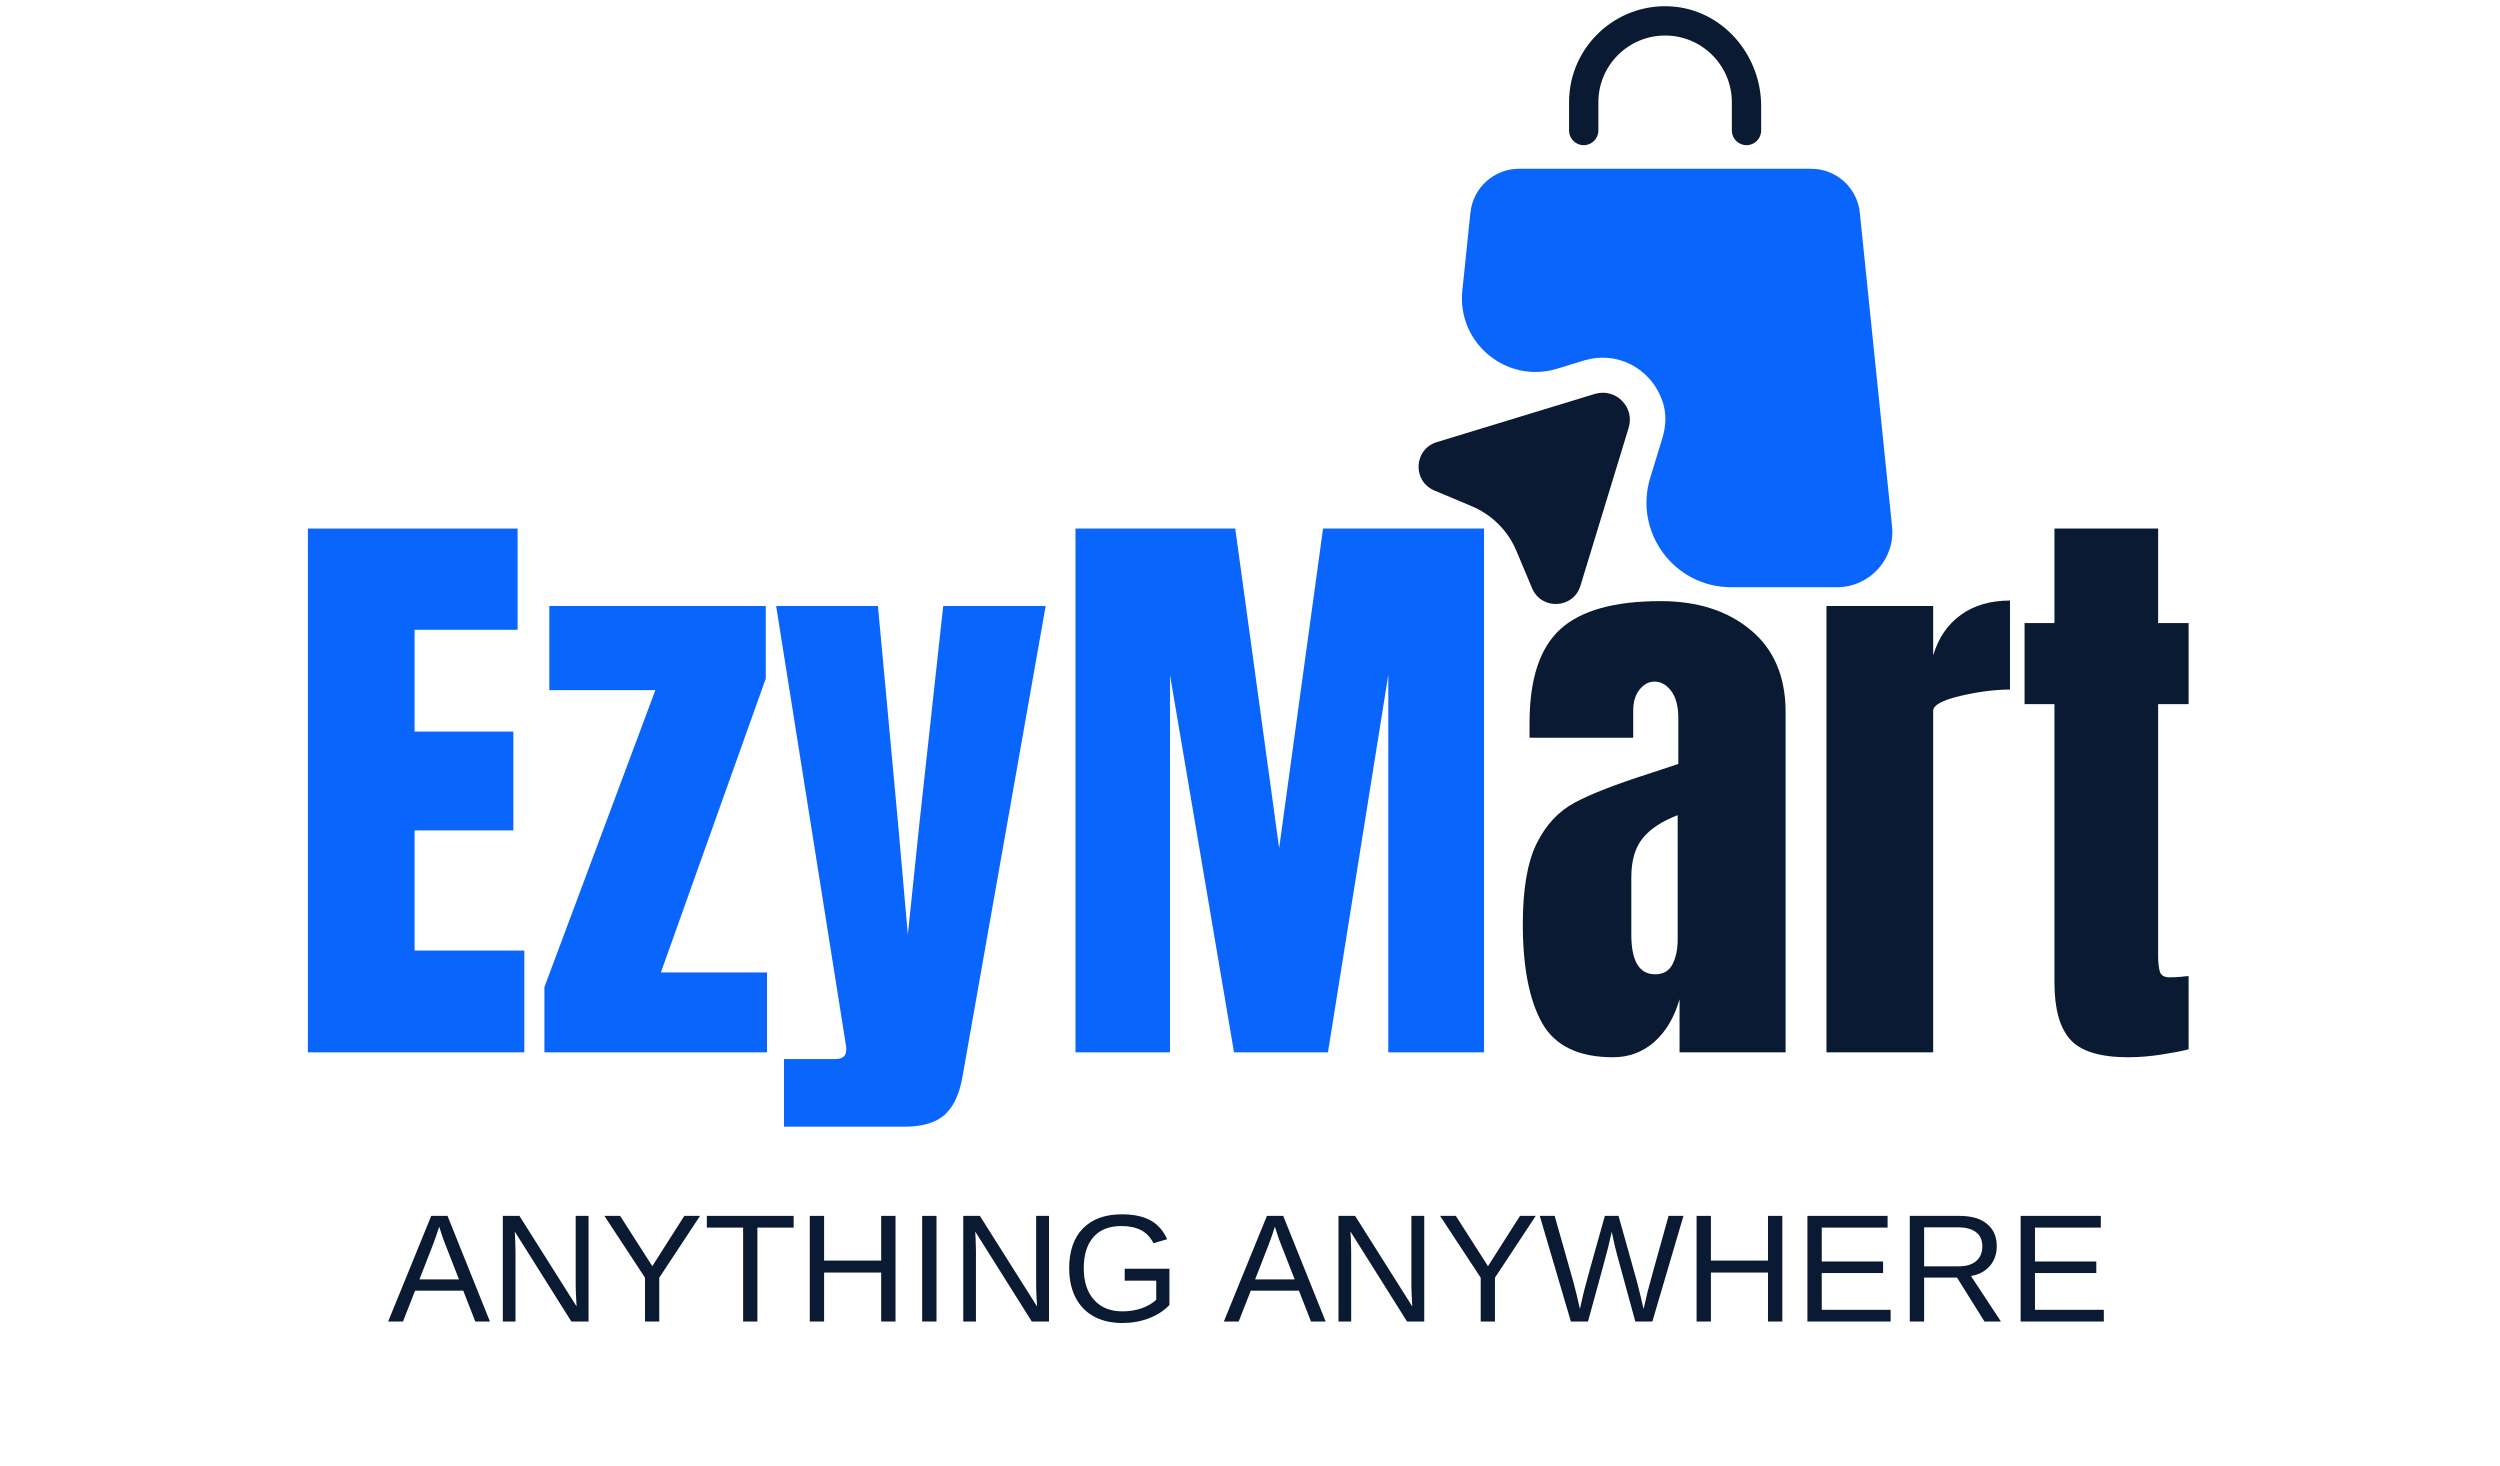 <svg width="636" height="373" viewBox="0 0 636 373" fill="none" xmlns="http://www.w3.org/2000/svg">
<path d="M402.898 36.932C404.955 36.932 406.627 35.261 406.627 33.203V25.985C406.627 16.646 414.236 9.037 423.601 9.037C432.971 9.037 440.58 16.646 440.58 25.985V33.203C440.58 35.261 442.252 36.932 444.309 36.932C446.366 36.932 448.038 35.261 448.038 33.203V27C448.038 13.959 438.252 2.5 425.215 1.636C411.043 0.714 399.168 11.99 399.168 25.985V33.203C399.168 35.261 400.835 36.932 402.898 36.932Z" fill="#0A1A33"/>
<path d="M481.335 133.901L473.132 54.089C472.476 47.734 467.132 42.932 460.747 42.932H386.455C380.07 42.932 374.731 47.766 374.075 54.089L372.012 73.958C370.643 87.297 383.325 97.708 396.122 93.802L403.075 91.682C410.981 89.266 419.815 93.266 422.919 102.037C423.992 105.078 423.841 108.422 422.887 111.526L419.815 121.552C415.575 135.396 425.929 149.386 440.403 149.386H467.372C475.7 149.359 482.2 142.167 481.335 133.901Z" fill="#0A65FC"/>
<path d="M405.7 100.219L365.513 112.479C359.664 114.271 359.247 122.385 364.882 124.771L374.46 128.802C379.533 130.948 383.591 134.979 385.742 140.078L389.768 149.656C392.153 155.297 400.273 154.88 402.059 149.031L414.325 108.838C415.966 103.557 411.013 98.604 405.7 100.219Z" fill="#0A1A33"/>
<path d="M78.324 267.714V134.464H131.678V160.214H105.47V186.11H130.595V211.256H105.47V241.819H133.386V267.714H78.324Z" fill="#0A65FC"/>
<path d="M138.498 267.715V251.11L166.727 175.569H139.748V154.173H194.811V172.631L168.123 247.402H195.123V267.715H138.498Z" fill="#0A65FC"/>
<path d="M199.452 269.423H212.494C214.353 269.423 215.285 268.642 215.285 267.09C215.285 266.371 215.228 265.798 215.119 265.381L197.452 154.173H223.348L228.473 209.548L230.952 237.777L233.89 209.548L239.952 154.173H266.015L244.91 273.61C244.187 278.053 242.713 281.329 240.494 283.444C238.27 285.569 234.775 286.631 230.015 286.631H199.452V269.423Z" fill="#0A65FC"/>
<path d="M273.602 267.714V134.464H314.248L325.415 215.756L336.581 134.464H377.54V267.714H353.185V171.694L337.831 267.714H313.935L297.644 171.694V267.714H273.602Z" fill="#0A65FC"/>
<mask id="mask0_261_1201" style="mask-type:luminance" maskUnits="userSpaceOnUse" x="96" y="300" width="445" height="46">
<path d="M540.08 300H96.08V345.333H540.08V300Z" fill="white"/>
</mask>
<g mask="url(#mask0_261_1201)">
<path d="M120.912 336.196L117.85 328.342H105.6L102.516 336.196H98.746L109.704 309.321H113.85L124.641 336.196H120.912ZM111.725 312.071L111.558 312.592C111.235 313.649 110.766 315.003 110.141 316.654L106.704 325.487H116.766L113.308 316.633C112.944 315.748 112.589 314.753 112.246 313.654L111.725 312.071Z" fill="#0A1A33"/>
<path d="M145.352 336.196L130.956 313.3L131.06 315.154L131.143 318.342V336.196H127.914V309.321H132.143L146.685 332.362C146.529 329.878 146.456 328.071 146.456 326.946V309.321H149.727V336.196H145.352Z" fill="#0A1A33"/>
<path d="M167.716 325.05V336.196H164.091V325.05L153.758 309.321H157.758L165.945 322.112L174.091 309.321H178.091L167.716 325.05Z" fill="#0A1A33"/>
<path d="M192.676 312.3V336.196H189.051V312.3H179.822V309.321H201.906V312.3H192.676Z" fill="#0A1A33"/>
<path d="M224.174 336.196V323.737H209.653V336.196H206.007V309.321H209.653V320.696H224.174V309.321H227.819V336.196H224.174Z" fill="#0A1A33"/>
<path d="M234.601 336.196V309.321H238.246V336.196H234.601Z" fill="#0A1A33"/>
<path d="M262.49 336.196L248.094 313.3L248.199 315.154L248.282 318.342V336.196H245.053V309.321H249.282L263.824 332.362C263.667 329.878 263.594 328.071 263.594 326.946V309.321H266.865V336.196H262.49Z" fill="#0A1A33"/>
<path d="M272.001 322.633C272.001 318.274 273.168 314.899 275.501 312.508C277.845 310.123 281.136 308.925 285.376 308.925C288.345 308.925 290.761 309.425 292.626 310.425C294.485 311.425 295.918 313.04 296.918 315.258L293.438 316.279C292.673 314.753 291.616 313.644 290.272 312.946C288.938 312.253 287.277 311.904 285.293 311.904C282.178 311.904 279.803 312.842 278.168 314.717C276.527 316.592 275.709 319.232 275.709 322.633C275.709 326.04 276.574 328.717 278.313 330.675C280.063 332.633 282.47 333.613 285.543 333.613C287.303 333.613 288.944 333.352 290.459 332.821C291.97 332.279 293.199 331.56 294.147 330.654V325.8H286.126V322.758H297.501V332.008C296.084 333.467 294.34 334.592 292.272 335.383C290.199 336.175 287.959 336.571 285.543 336.571C282.735 336.571 280.313 336.019 278.272 334.904C276.241 333.779 274.688 332.17 273.605 330.071C272.532 327.962 272.001 325.482 272.001 322.633Z" fill="#0A1A33"/>
<path d="M333.512 336.196L330.45 328.342H318.2L315.117 336.196H311.346L322.304 309.321H326.45L337.242 336.196H333.512ZM324.325 312.071L324.158 312.592C323.835 313.649 323.367 315.003 322.742 316.654L319.304 325.487H329.367L325.908 316.633C325.544 315.748 325.189 314.753 324.846 313.654L324.325 312.071Z" fill="#0A1A33"/>
<path d="M357.952 336.196L343.556 313.3L343.66 315.154L343.743 318.342V336.196H340.514V309.321H344.743L359.285 332.362C359.129 329.878 359.056 328.071 359.056 326.946V309.321H362.327V336.196H357.952Z" fill="#0A1A33"/>
<path d="M380.316 325.05V336.196H376.691V325.05L366.358 309.321H370.358L378.545 322.112L386.691 309.321H390.691L380.316 325.05Z" fill="#0A1A33"/>
<path d="M420.36 336.196H416.026L411.36 319.133C411.052 318.066 410.61 316.149 410.026 313.383C409.693 314.857 409.407 316.092 409.172 317.092C408.948 318.081 407.219 324.446 403.985 336.196H399.631L391.714 309.321H395.506L400.339 326.383C400.907 328.524 401.433 330.727 401.922 332.987C402.224 331.586 402.578 330.06 402.985 328.404C403.386 326.753 405.151 320.394 408.276 309.321H411.756L416.443 326.05C417.151 328.79 417.703 331.102 418.11 332.987L418.297 332.321C418.631 330.862 418.901 329.675 419.11 328.758C419.328 327.831 421.12 321.352 424.485 309.321H428.276L420.36 336.196Z" fill="#0A1A33"/>
<path d="M449.776 336.196V323.737H435.255V336.196H431.609V309.321H435.255V320.696H449.776V309.321H453.422V336.196H449.776Z" fill="#0A1A33"/>
<path d="M459.808 336.196V309.321H480.203V312.3H463.453V320.925H479.058V323.862H463.453V333.217H480.974V336.196H459.808Z" fill="#0A1A33"/>
<path d="M504.851 336.196L497.872 325.029H489.497V336.196H485.851V309.321H498.497C501.523 309.321 503.856 310.003 505.497 311.362C507.148 312.711 507.976 314.592 507.976 317.008C507.976 319.008 507.393 320.691 506.226 322.05C505.059 323.415 503.455 324.269 501.414 324.612L509.039 336.196H504.851ZM504.309 317.05C504.309 315.482 503.773 314.29 502.705 313.467C501.648 312.649 500.122 312.237 498.122 312.237H489.497V322.154H498.289C500.205 322.154 501.684 321.711 502.726 320.821C503.778 319.92 504.309 318.665 504.309 317.05Z" fill="#0A1A33"/>
<path d="M514.049 336.196V309.321H534.445V312.3H517.695V320.925H533.299V323.862H517.695V333.217H535.215V336.196H514.049Z" fill="#0A1A33"/>
</g>
<path d="M410.362 268.965C401.57 268.965 395.539 266.043 392.278 260.194C389.028 254.35 387.403 245.996 387.403 235.131C387.403 226.246 388.56 219.423 390.882 214.673C393.216 209.912 396.45 206.418 400.591 204.194C404.726 201.975 411.034 199.517 419.507 196.819L426.966 194.34V182.715C426.966 179.715 426.367 177.418 425.174 175.819C423.976 174.209 422.554 173.402 420.903 173.402C419.455 173.402 418.195 174.079 417.112 175.423C416.028 176.756 415.487 178.563 415.487 180.84V187.673H389.112V183.944C389.112 172.777 391.721 164.819 396.945 160.069C402.164 155.308 410.674 152.923 422.466 152.923C431.867 152.923 439.513 155.381 445.403 160.298C451.304 165.204 454.257 172.152 454.257 181.152V267.715H427.278V254.215C425.929 258.871 423.778 262.496 420.82 265.09C417.872 267.673 414.388 268.965 410.362 268.965ZM421.07 247.86C423.138 247.86 424.612 247.006 425.487 245.298C426.362 243.59 426.799 241.496 426.799 239.006V207.381C422.768 208.923 419.799 210.892 417.882 213.277C415.966 215.652 415.007 218.959 415.007 223.194V237.777C415.007 244.501 417.028 247.86 421.07 247.86Z" fill="#0A1A33"/>
<path d="M464.653 154.173H491.799V166.735C493.132 162.277 495.476 158.839 498.84 156.423C502.2 153.996 506.366 152.777 511.34 152.777V175.423C507.507 175.423 503.288 175.964 498.694 177.048C494.096 178.131 491.799 179.397 491.799 180.839V267.714H464.653V154.173Z" fill="#0A1A33"/>
<path d="M541.426 268.964C534.285 268.964 529.368 267.464 526.676 264.464C523.993 261.464 522.655 256.652 522.655 250.027V179.131H515.051V158.506H522.655V134.464H549.03V158.506H556.78V179.131H549.03V242.902C549.03 244.86 549.181 246.308 549.488 247.235C549.79 248.167 550.618 248.631 551.967 248.631C553.009 248.631 553.993 248.584 554.926 248.485C555.853 248.376 556.473 248.319 556.78 248.319V266.944C555.223 267.36 552.973 267.798 550.03 268.256C547.082 268.725 544.217 268.964 541.426 268.964Z" fill="#0A1A33"/>
</svg>
